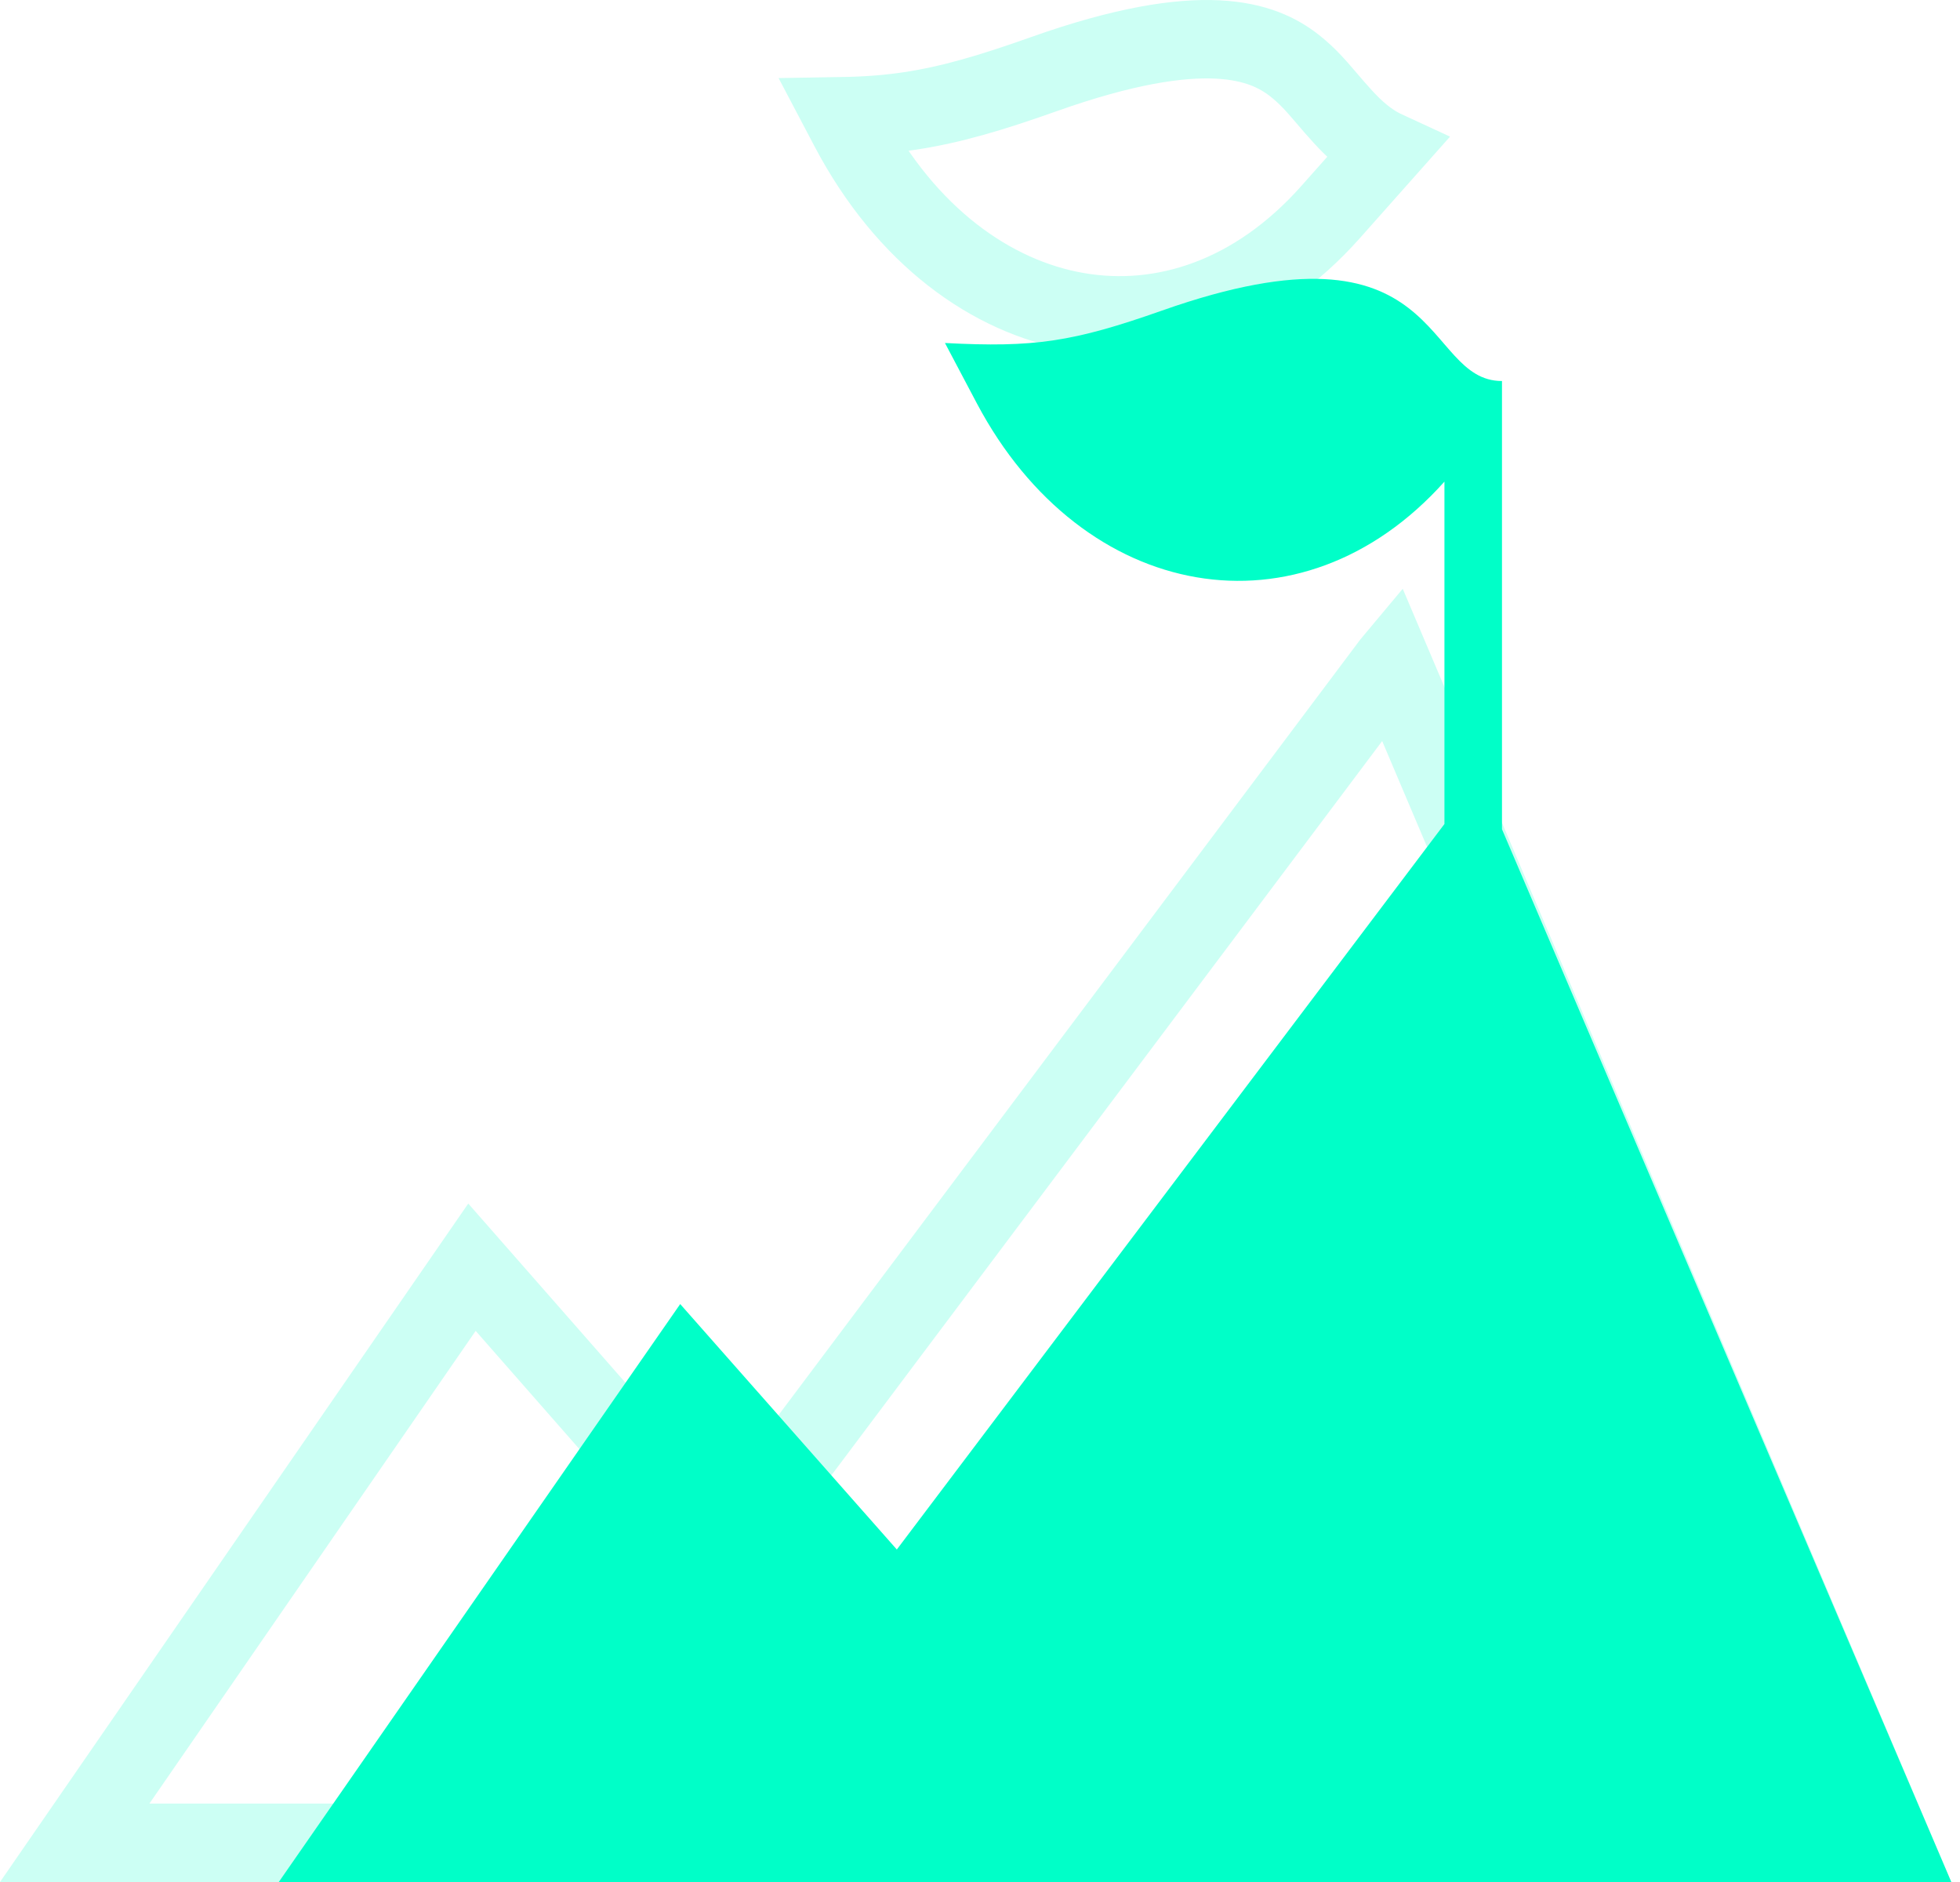 <svg width="25" height="24" viewBox="0 0 25 24" fill="none" xmlns="http://www.w3.org/2000/svg">
    <path
        d="M19.158 4.859V10.575L24.889 24H3.556L8.676 16.63L11.439 19.76L18.424 10.508V6.142C16.595 8.186 13.806 7.682 12.461 5.146L12.053 4.374C13.192 4.434 13.686 4.361 14.823 3.96C18.46 2.677 18.122 4.859 19.158 4.859Z"
        fill="#00FFC8" />
    <path
        d="M10.752 1.482C11.051 1.477 11.326 1.457 11.605 1.415C12.128 1.336 12.64 1.185 13.313 0.946L13.313 0.946C15.361 0.219 16.117 0.531 16.506 0.832C16.675 0.964 16.788 1.096 16.923 1.254C16.985 1.327 17.052 1.405 17.131 1.491C17.268 1.64 17.442 1.807 17.674 1.914L16.973 2.703C16.01 3.787 14.832 4.163 13.741 3.975C12.643 3.786 11.557 3.009 10.832 1.634C10.832 1.634 10.832 1.634 10.832 1.634L10.752 1.482ZM17.751 8.456L24.134 23.5H0.953L6.02 16.16L8.821 19.352L9.227 19.815L9.597 19.323L17.746 8.462L17.751 8.456Z"
        stroke="#00FFC8" stroke-opacity="0.2" />
</svg>
